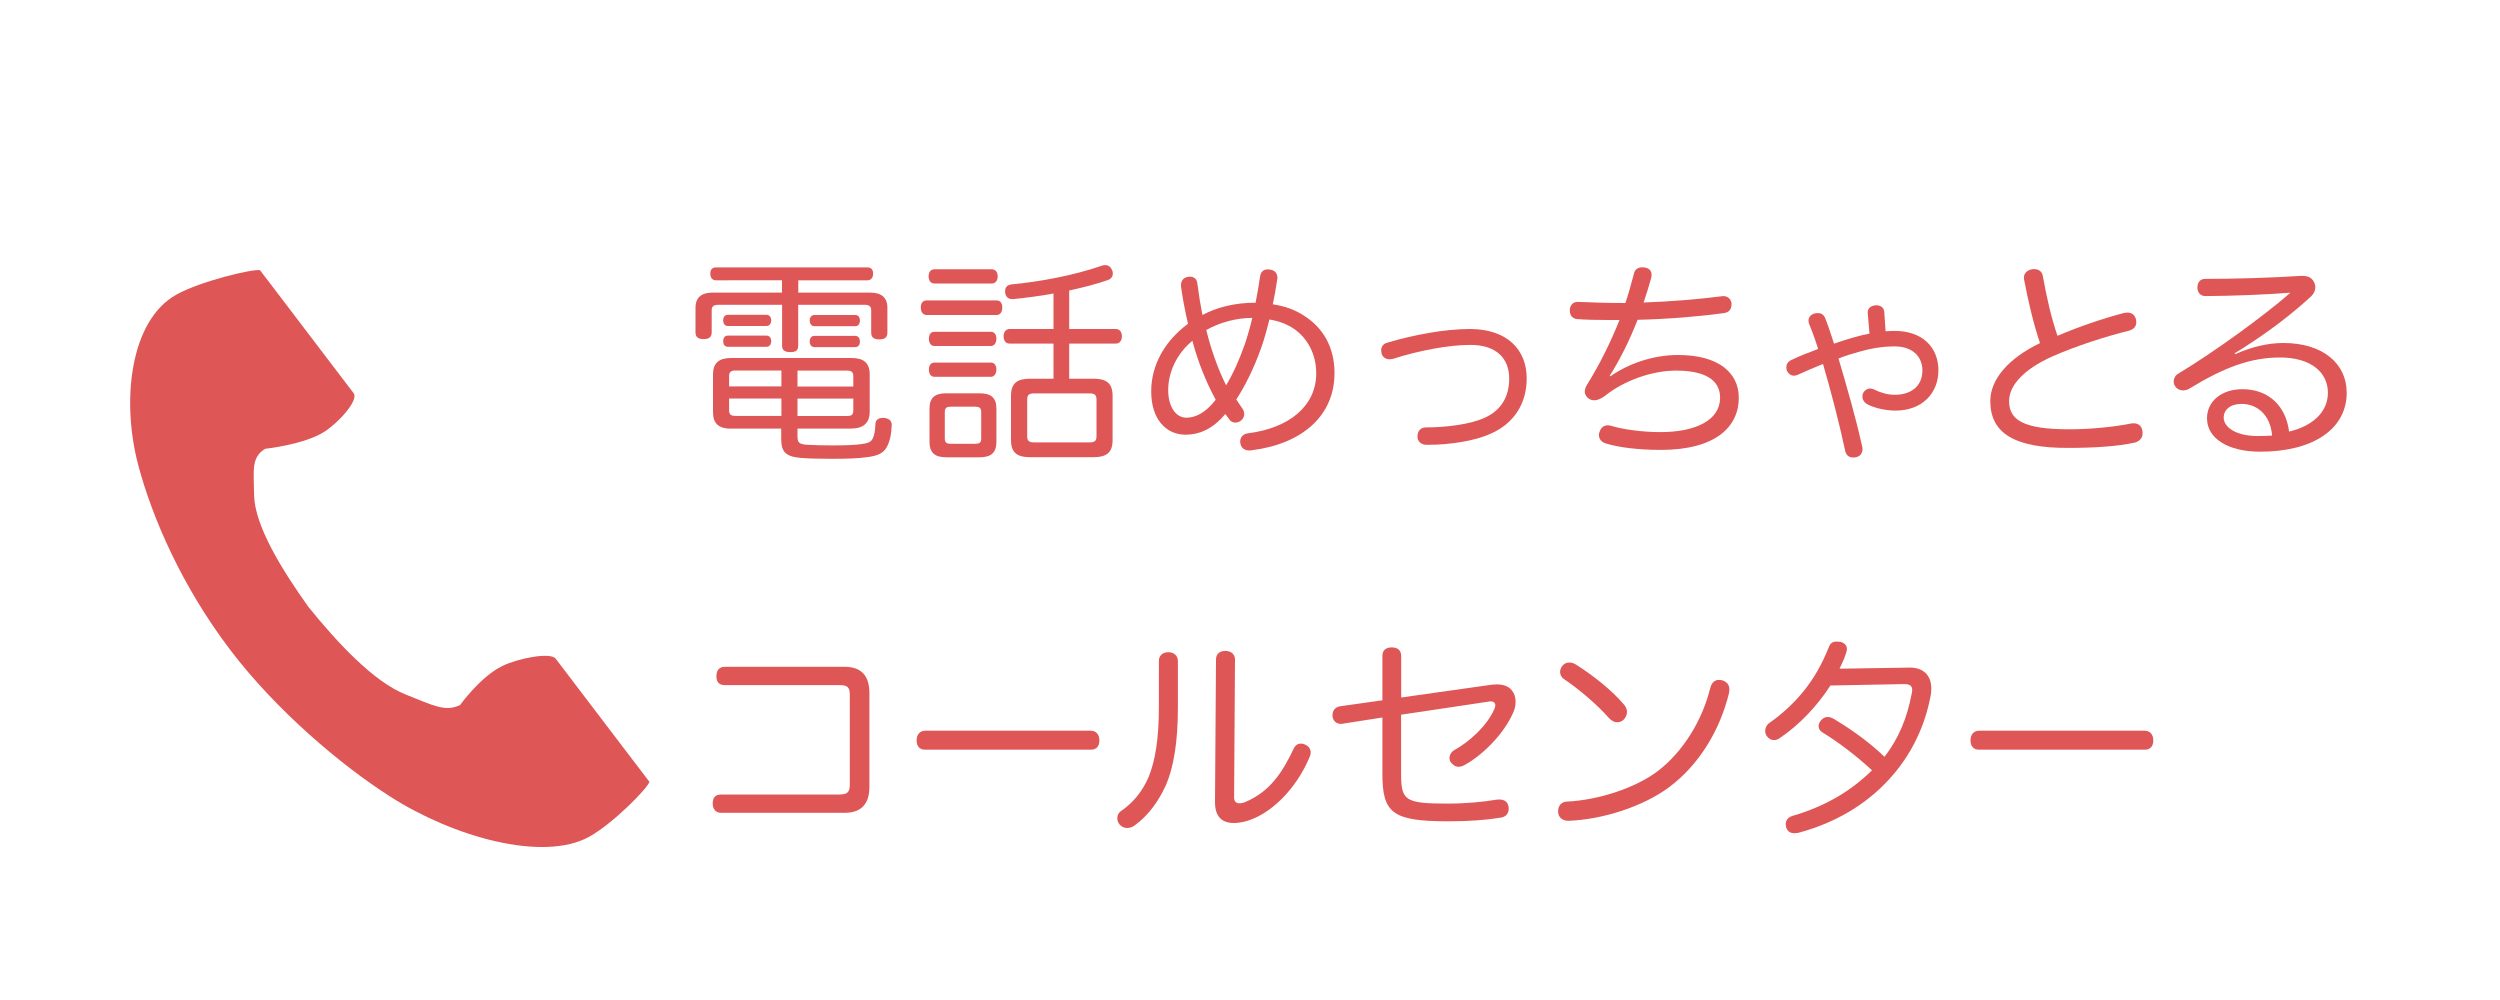 <?xml version="1.0" encoding="utf-8"?>
<!-- Generator: Adobe Illustrator 26.0.3, SVG Export Plug-In . SVG Version: 6.00 Build 0)  -->
<svg version="1.1" id="レイヤー_1" xmlns="http://www.w3.org/2000/svg" xmlns:xlink="http://www.w3.org/1999/xlink" x="0px"
	 y="0px" viewBox="0 0 250 100" style="enable-background:new 0 0 250 100;" xml:space="preserve">
<style type="text/css">
	.st0{fill:#DF5656;}
</style>
<g>
	<path class="st0" d="M17.66,29.45c-4.65,2.57-5.57,10.61-3.81,17.16c1.37,5.1,4.28,11.94,9.18,18.39
		c4.61,6.06,11.05,11.5,15.96,14.64c6.3,4.04,15.29,6.6,19.94,4.03c2.35-1.3,5.85-4.85,6.01-5.49c0,0-2.05-2.69-2.5-3.28l-6.87-9.03
		c-0.51-0.67-3.71-0.06-5.34,0.73c-2.19,1.06-4.22,3.9-4.22,3.9c-1.5,0.74-2.77,0-5.4-1.03c-3.24-1.27-6.88-5.21-9.77-8.78
		c-2.65-3.71-5.39-8.15-5.43-11.19c-0.03-2.47-0.31-3.75,1.1-4.62c0,0,3.87-0.41,5.9-1.69c1.5-0.95,3.47-3.19,2.96-3.86l-6.87-9.03
		c-0.45-0.59-2.5-3.28-2.5-3.28C25.24,26.87,20.01,28.14,17.66,29.45z"/>
</g>
<g>
	<path class="st0" d="M71.6,28.03c-0.35,0-0.57-0.24-0.57-0.67s0.22-0.62,0.57-0.62h15.14c0.35,0,0.57,0.19,0.57,0.62
		s-0.22,0.67-0.57,0.67h-6.91v1.23h7.17c1.13,0,1.74,0.47,1.74,1.53v2.48c0,0.5-0.31,0.67-0.81,0.67c-0.5,0-0.81-0.17-0.81-0.67V31
		c0-0.39-0.24-0.52-0.68-0.52h-6.62v4.11c0,0.5-0.31,0.62-0.78,0.62c-0.48,0-0.83-0.13-0.83-0.62v-4.11h-6.36
		c-0.44,0-0.68,0.13-0.68,0.52v2.24c0,0.5-0.31,0.67-0.81,0.67c-0.5,0-0.81-0.17-0.81-0.67v-2.45c0-1.06,0.61-1.53,1.74-1.53h6.91
		v-1.23H71.6z M73.11,42.87c-1.22,0-1.81-0.5-1.81-1.66v-3.75c0-1.16,0.59-1.66,1.81-1.66h12.05c1.22,0,1.81,0.5,1.81,1.66v3.7
		c0,1.16-0.65,1.7-1.9,1.7h-5.32v0.78c0,0.58,0.13,0.8,1.02,0.84c0.59,0.04,1.44,0.06,2.53,0.06c1.37,0,2.2-0.04,2.85-0.13
		c0.72-0.09,0.98-0.24,1.13-0.58c0.15-0.32,0.24-0.75,0.26-1.44c0.02-0.37,0.28-0.6,0.72-0.6c0.04,0,0.09,0,0.13,0
		c0.48,0.04,0.78,0.28,0.78,0.67c0,0.04,0,0.06,0,0.09c-0.04,0.97-0.22,1.68-0.5,2.17c-0.35,0.62-0.92,0.88-2.07,1.01
		c-0.83,0.11-1.81,0.15-3.36,0.15c-1.29,0-2.35-0.02-3.16-0.09c-1.61-0.13-1.96-0.69-1.96-1.92v-1.01H73.11z M72.78,32.6
		c-0.3,0-0.46-0.24-0.46-0.56c0-0.32,0.15-0.56,0.46-0.56h3.86c0.31,0,0.48,0.24,0.48,0.56c0,0.32-0.17,0.56-0.48,0.56H72.78z
		 M72.78,34.68c-0.3,0-0.46-0.24-0.46-0.56c0-0.32,0.15-0.56,0.46-0.56h3.86c0.31,0,0.48,0.24,0.48,0.56c0,0.32-0.17,0.56-0.48,0.56
		H72.78z M73.56,37.05c-0.44,0-0.65,0.13-0.65,0.56v1.03h5.23v-1.59H73.56z M72.91,39.85v1.18c0,0.45,0.22,0.56,0.65,0.56h4.58
		v-1.74H72.91z M79.75,38.65h5.58v-1.03c0-0.43-0.2-0.56-0.63-0.56h-4.95V38.65z M79.75,41.6h4.95c0.44,0,0.63-0.11,0.63-0.56v-1.18
		h-5.58V41.6z M81.43,32.62c-0.28,0-0.46-0.26-0.46-0.56c0-0.32,0.17-0.56,0.46-0.56h4.1c0.31,0,0.46,0.24,0.46,0.56
		c0,0.3-0.15,0.56-0.46,0.56H81.43z M81.43,34.71c-0.28,0-0.46-0.24-0.46-0.56c0-0.32,0.17-0.56,0.46-0.56h4.1
		c0.31,0,0.46,0.24,0.46,0.56c0,0.32-0.15,0.56-0.46,0.56H81.43z"/>
	<path class="st0" d="M92.67,31.5c-0.39,0-0.59-0.32-0.59-0.75s0.2-0.71,0.59-0.71h6.99c0.37,0,0.57,0.28,0.57,0.71
		s-0.2,0.75-0.57,0.75H92.67z M93.43,28.35c-0.35,0-0.57-0.3-0.57-0.71c0-0.43,0.22-0.71,0.57-0.71h5.75c0.37,0,0.59,0.28,0.59,0.71
		c0,0.41-0.22,0.71-0.59,0.71H93.43z M93.43,34.6c-0.37,0-0.54-0.34-0.54-0.73c0-0.39,0.17-0.69,0.54-0.69h5.67
		c0.35,0,0.54,0.3,0.54,0.69c0,0.39-0.2,0.73-0.54,0.73H93.43z M93.43,37.68c-0.37,0-0.54-0.34-0.54-0.71
		c0-0.39,0.17-0.71,0.54-0.71h5.67c0.35,0,0.54,0.3,0.54,0.69c0,0.39-0.2,0.73-0.54,0.73H93.43z M99.64,44.18
		c0,1.1-0.54,1.55-1.68,1.55h-3.33c-1.13,0-1.68-0.45-1.68-1.55v-3.32c0-1.1,0.54-1.53,1.68-1.53h3.33c1.13,0,1.68,0.43,1.68,1.53
		V44.18z M95.07,40.67c-0.39,0-0.59,0.11-0.59,0.52v2.67c0,0.41,0.2,0.52,0.59,0.52h2.46c0.39,0,0.59-0.11,0.59-0.52v-2.67
		c0-0.41-0.2-0.52-0.59-0.52H95.07z M100.97,34.36c-0.39,0-0.61-0.28-0.61-0.73c0-0.43,0.22-0.73,0.61-0.73h4.38v-3.55
		c-1.37,0.26-2.77,0.43-4.03,0.56c-0.02,0-0.07,0-0.09,0c-0.44,0-0.68-0.26-0.72-0.69c0-0.04,0-0.09,0-0.11
		c0-0.41,0.24-0.62,0.65-0.67c2.94-0.28,6.32-0.93,9.02-1.87c0.11-0.04,0.22-0.06,0.33-0.06c0.31,0,0.54,0.15,0.68,0.47
		c0.07,0.13,0.09,0.26,0.09,0.37c0,0.3-0.17,0.54-0.48,0.65c-1.15,0.41-2.51,0.75-3.88,1.05v3.85h4.66c0.39,0,0.61,0.3,0.61,0.73
		s-0.22,0.73-0.61,0.73h-4.66v3.51h2.42c1.31,0,1.92,0.45,1.92,1.72v4.41c0,1.27-0.61,1.72-1.92,1.72h-6.32
		c-1.31,0-1.92-0.45-1.92-1.72v-4.41c0-1.27,0.61-1.72,1.92-1.72h2.33v-3.51H100.97z M108.95,44.24c0.48,0,0.7-0.13,0.7-0.6v-3.7
		c0-0.47-0.22-0.6-0.7-0.6h-5.53c-0.48,0-0.7,0.13-0.7,0.6v3.7c0,0.47,0.22,0.6,0.7,0.6H108.95z"/>
	<path class="st0" d="M118.56,43.47c-1.96,0-3.44-1.55-3.44-4.33c0-2.65,1.37-5.06,3.68-6.76c-0.28-1.21-0.52-2.45-0.7-3.72
		c0-0.06,0-0.11,0-0.15c0-0.43,0.24-0.75,0.68-0.82c0.09-0.02,0.15-0.02,0.22-0.02c0.41,0,0.7,0.24,0.74,0.71
		c0.13,1.03,0.3,2.09,0.5,3.12c1.46-0.77,3.23-1.23,5.32-1.23c0.17-0.88,0.33-1.77,0.44-2.58c0.07-0.52,0.35-0.75,0.78-0.75
		c0.07,0,0.13,0,0.2,0.02c0.48,0.04,0.76,0.37,0.76,0.8c0,0.06,0,0.13-0.02,0.19c-0.11,0.78-0.26,1.62-0.44,2.48
		c1.24,0.19,2.25,0.56,3.12,1.14c1.87,1.18,3.05,3.1,3.05,5.75c0,4.24-3.22,7.08-8.3,7.71c-0.09,0.02-0.15,0.02-0.22,0.02
		c-0.5,0-0.83-0.28-0.89-0.71c-0.02-0.06-0.02-0.13-0.02-0.19c0-0.41,0.26-0.75,0.78-0.82c4.12-0.52,6.82-2.73,6.82-5.99
		c0-1.94-0.87-3.51-2.2-4.44c-0.72-0.5-1.55-0.8-2.48-0.95c-0.26,1.05-0.54,2.07-0.87,2.97c-0.65,1.81-1.53,3.64-2.44,5.02
		c0.17,0.3,0.39,0.58,0.59,0.88c0.13,0.17,0.2,0.39,0.2,0.6s-0.09,0.45-0.3,0.62c-0.15,0.13-0.37,0.22-0.59,0.22
		c-0.22,0-0.41-0.09-0.54-0.24c-0.17-0.22-0.31-0.41-0.46-0.62C121.2,43,119.81,43.47,118.56,43.47z M119.24,34.08
		c-1.57,1.29-2.42,3.14-2.42,4.93c0,1.68,0.78,2.76,1.81,2.76c0.83,0,1.87-0.41,2.94-1.79C120.66,38.3,119.81,36.26,119.24,34.08z
		 M124.49,34.4c0.28-0.82,0.52-1.68,0.74-2.61c-1.59,0-3.25,0.45-4.6,1.21c0.48,2,1.18,3.92,1.98,5.53
		C123.31,37.38,123.97,35.89,124.49,34.4z"/>
	<path class="st0" d="M152.67,37.83c0,2.52-1.26,4.52-3.62,5.55c-1.57,0.71-4.05,1.1-6.21,1.1c-0.07,0-0.11,0-0.17,0
		c-0.57,0-0.92-0.34-0.92-0.82c0-0.02,0-0.04,0-0.04c0-0.5,0.3-0.88,0.85-0.88c2,0,4.4-0.3,5.84-0.95c1.68-0.75,2.48-2.13,2.48-3.92
		c0-2.02-1.26-3.38-3.88-3.38c-2.2,0-5.21,0.58-7.76,1.4c-0.11,0.02-0.22,0.04-0.33,0.04c-0.39,0-0.7-0.24-0.79-0.58
		c-0.02-0.11-0.04-0.22-0.04-0.32c0-0.37,0.2-0.65,0.63-0.77c2.59-0.77,5.71-1.36,8.24-1.36C150.73,32.9,152.67,34.99,152.67,37.83z
		"/>
	<path class="st0" d="M161.04,37.63c1.72-1.21,4.16-2.13,6.78-2.13c4.05,0,6.06,1.79,6.06,4.28c0,2.89-2.31,5.21-7.8,5.21
		c-2.2,0-4.21-0.24-5.51-0.65c-0.44-0.13-0.68-0.47-0.68-0.84c0-0.11,0.02-0.22,0.07-0.32c0.13-0.41,0.41-0.65,0.83-0.65
		c0.11,0,0.22,0.02,0.35,0.06c1.11,0.34,3.05,0.62,4.9,0.62c3.51,0,5.97-1.18,5.97-3.44c0-1.77-1.5-2.71-4.4-2.71
		c-2.44,0-5.21,1.01-7.08,2.5c-0.44,0.32-0.78,0.47-1.09,0.47c-0.2,0-0.35-0.04-0.5-0.13c-0.26-0.15-0.46-0.41-0.46-0.75
		c0-0.19,0.07-0.43,0.22-0.67c1.33-2.15,2.35-4.24,3.25-6.48c-0.35,0-0.7,0-1.05,0c-1.16,0-2.29-0.02-3.18-0.09
		c-0.48-0.04-0.74-0.39-0.74-0.86c0-0.02,0-0.04,0-0.06c0.02-0.47,0.33-0.8,0.76-0.8c0.02,0,0.07,0,0.09,0
		c1.33,0.06,2.9,0.11,4.71,0.11c0.3-0.9,0.57-1.85,0.83-2.84c0.09-0.54,0.44-0.73,0.87-0.73c0.07,0,0.15,0,0.22,0.02
		c0.46,0.06,0.7,0.34,0.7,0.73c0,0.11-0.02,0.22-0.04,0.32c-0.24,0.84-0.5,1.7-0.76,2.45c2.7-0.09,5.62-0.34,7.78-0.62
		c0.07-0.02,0.13-0.02,0.2-0.02c0.41,0,0.74,0.26,0.81,0.69c0,0.04,0,0.11,0,0.15c0,0.5-0.28,0.8-0.76,0.86
		c-2.29,0.32-5.53,0.6-8.63,0.67c-0.81,2.07-1.74,3.94-2.79,5.6L161.04,37.63z"/>
	<path class="st0" d="M186.77,31.3c0-0.02,0-0.04,0-0.06c0-0.45,0.37-0.67,0.78-0.71c0.02,0,0.04,0,0.07,0
		c0.46,0,0.78,0.22,0.81,0.71l0.13,1.89c0.26-0.02,0.59-0.04,0.92-0.04c2.75,0,4.36,1.64,4.36,3.94s-1.63,4.03-4.29,4.03
		c-0.96,0-2.05-0.24-2.79-0.62c-0.35-0.19-0.52-0.47-0.52-0.8c0-0.11,0.02-0.22,0.07-0.32c0.13-0.28,0.41-0.47,0.72-0.47
		c0.13,0,0.28,0.04,0.41,0.11c0.57,0.3,1.33,0.52,2.03,0.52c1.7,0,2.77-0.93,2.77-2.43c0-1.4-1-2.41-2.77-2.41
		c-1.26,0-2.42,0.21-3.57,0.54c-0.7,0.19-1.46,0.43-2.05,0.67c0.83,2.82,1.74,5.94,2.38,8.87c0.02,0.06,0.02,0.13,0.02,0.19
		c0,0.45-0.26,0.73-0.68,0.82c-0.09,0.02-0.17,0.02-0.26,0.02c-0.37,0-0.68-0.19-0.79-0.65c-0.61-2.86-1.42-5.96-2.22-8.7
		c-0.81,0.32-1.76,0.73-2.53,1.08c-0.13,0.06-0.24,0.09-0.37,0.09c-0.3,0-0.54-0.17-0.7-0.47c-0.04-0.11-0.07-0.24-0.07-0.37
		c0-0.28,0.15-0.56,0.5-0.73c0.85-0.41,1.79-0.77,2.68-1.1c-0.24-0.8-0.57-1.72-0.92-2.56c-0.02-0.09-0.04-0.19-0.04-0.28
		c0-0.34,0.24-0.6,0.59-0.71c0.13-0.02,0.24-0.04,0.35-0.04c0.33,0,0.61,0.17,0.74,0.54c0.35,0.86,0.61,1.74,0.87,2.52
		c1.11-0.39,2.51-0.82,3.55-1.01L186.77,31.3z"/>
	<path class="st0" d="M212.39,31.3c0.13-0.02,0.24-0.04,0.35-0.04c0.44,0,0.72,0.22,0.85,0.65c0.02,0.11,0.04,0.22,0.04,0.32
		c0,0.39-0.24,0.71-0.74,0.84c-2.27,0.56-5.36,1.55-7.67,2.58c-2.83,1.27-4.31,2.89-4.31,4.46c0,1.87,1.39,2.82,6.01,2.82
		c2.14,0,4.53-0.24,6.19-0.58c0.09-0.02,0.17-0.02,0.26-0.02c0.48,0,0.81,0.28,0.87,0.77c0.02,0.09,0.02,0.15,0.02,0.24
		c0,0.45-0.31,0.82-0.83,0.93c-1.68,0.37-4.05,0.52-6.6,0.52c-5.34,0.02-7.8-1.44-7.8-4.69c0-2.17,1.83-4.28,4.97-5.79
		c-0.65-1.94-1.18-4.18-1.59-6.35c-0.02-0.06-0.02-0.13-0.02-0.19c0-0.47,0.35-0.75,0.79-0.84c0.09-0.02,0.15-0.02,0.24-0.02
		c0.44,0,0.81,0.24,0.87,0.73c0.37,2.05,0.83,4.13,1.46,5.94C207.9,32.66,210.45,31.8,212.39,31.3z"/>
	<path class="st0" d="M223.51,35.42c1.7-0.75,3.29-1.12,4.84-1.12c3.92,0,6.32,2.05,6.32,4.97c0,3.62-3.33,5.9-8.65,5.9
		c-3.22,0-5.32-1.33-5.32-3.34c0-1.68,1.42-2.91,3.55-2.91c2.35,0,4.29,1.4,4.66,4.24c2.22-0.52,3.88-1.87,3.88-3.88
		c0-2.05-1.7-3.53-4.79-3.53c-2.9,0-5.53,0.95-9.11,3.14c-0.2,0.11-0.39,0.15-0.59,0.15c-0.3,0-0.61-0.13-0.78-0.41
		c-0.11-0.15-0.15-0.3-0.15-0.47c0-0.32,0.17-0.65,0.5-0.82c3.59-2.17,8.43-5.68,11.18-8.07c-2.38,0.19-5.71,0.32-8.5,0.34
		c-0.46,0-0.81-0.32-0.81-0.84c0-0.5,0.26-0.88,0.76-0.88c2.94,0,6.67-0.11,9.57-0.3c0.07,0,0.13,0,0.2,0c0.5,0,0.87,0.17,1.09,0.54
		c0.11,0.19,0.17,0.39,0.17,0.62c0,0.3-0.13,0.6-0.41,0.88c-1.87,1.72-3.92,3.27-5.69,4.44c-0.61,0.41-1.35,0.9-1.96,1.25
		L223.51,35.42z M224.16,40.39c-1.13,0-1.79,0.58-1.79,1.38c0,0.99,1.31,1.81,3.25,1.83c0.52,0,1.07,0,1.59-0.04
		C227.04,41.44,225.67,40.39,224.16,40.39z"/>
	<path class="st0" d="M84.46,66.68c1.68,0,2.48,0.9,2.48,2.63v9.37c0,1.72-0.81,2.6-2.48,2.6H72.1c-0.52,0-0.83-0.37-0.83-0.93
		c0-0.58,0.26-0.9,0.85-0.9h11.79c0.85,0,1.07-0.24,1.07-1.01V69.5c0-0.78-0.22-0.99-1.07-0.99H72.47c-0.57,0-0.83-0.32-0.83-0.88
		c0-0.58,0.26-0.95,0.85-0.95H84.46z"/>
	<path class="st0" d="M92.51,74.97c-0.54,0-0.85-0.34-0.85-0.93c0-0.56,0.31-0.97,0.87-0.97h16.54c0.57,0,0.87,0.41,0.87,0.97
		c0,0.58-0.3,0.93-0.85,0.93H92.51z"/>
	<path class="st0" d="M115.89,66.1c0-0.54,0.37-0.88,0.94-0.88c0.54,0,0.96,0.32,0.96,0.9v4.65c0,3.47-0.44,5.99-1.2,7.75
		c-0.76,1.68-1.83,3.08-3.07,3.98c-0.26,0.21-0.54,0.3-0.81,0.3c-0.28,0-0.57-0.13-0.74-0.34c-0.17-0.19-0.24-0.41-0.24-0.65
		c0-0.3,0.15-0.58,0.44-0.75c1.11-0.78,2.07-1.89,2.7-3.38c0.65-1.61,1.02-3.77,1.02-7.06V66.1z M121.6,65.95
		c0-0.54,0.35-0.86,0.94-0.86c0.54,0,0.96,0.32,0.96,0.86l-0.09,13.78c0,0.39,0.17,0.6,0.54,0.6c0.15,0,0.37-0.04,0.63-0.15
		c2.44-1.05,3.68-2.97,4.79-5.32c0.17-0.34,0.41-0.5,0.72-0.5c0.15,0,0.33,0.04,0.48,0.13c0.3,0.13,0.5,0.43,0.5,0.77
		c0,0.11-0.02,0.24-0.09,0.39c-1.33,3.25-3.99,5.9-6.56,6.52c-0.39,0.09-0.74,0.13-1.05,0.13c-1.22,0-1.87-0.69-1.87-2.07
		L121.6,65.95z"/>
	<path class="st0" d="M134.27,72.37c-0.07,0.02-0.13,0.02-0.17,0.02c-0.46,0-0.78-0.28-0.85-0.75c0-0.04,0-0.09,0-0.13
		c0-0.43,0.26-0.8,0.74-0.88l4.25-0.6V65.6c0-0.56,0.33-0.86,0.94-0.86s0.94,0.3,0.94,0.88v4.13l8.98-1.27
		c0.2-0.02,0.39-0.04,0.57-0.04c0.68,0,1.2,0.19,1.5,0.58c0.24,0.28,0.39,0.67,0.39,1.14c0,0.34-0.06,0.71-0.24,1.1
		c-0.92,2.11-3.01,4.22-4.84,5.23c-0.24,0.13-0.44,0.19-0.63,0.19c-0.26,0-0.48-0.13-0.7-0.37c-0.13-0.13-0.2-0.32-0.2-0.5
		c0-0.3,0.17-0.62,0.48-0.8c1.55-0.86,3.25-2.43,3.97-4.03c0.09-0.17,0.13-0.32,0.13-0.45c0-0.24-0.15-0.39-0.46-0.39
		c-0.04,0-0.13,0-0.2,0.02l-8.76,1.31v5.79c0,2.76,0.28,3.1,4.66,3.1c1.81,0,3.57-0.17,4.86-0.39c0.11-0.02,0.22-0.02,0.3-0.02
		c0.54,0,0.85,0.26,0.92,0.71c0.02,0.09,0.02,0.15,0.02,0.22c0,0.45-0.26,0.8-0.78,0.88c-1.42,0.24-3.16,0.37-5.25,0.37
		c-5.62,0-6.6-0.82-6.6-4.78v-5.6L134.27,72.37z"/>
	<path class="st0" d="M172.94,68.92c0,0.13-0.02,0.26-0.04,0.39c-0.89,3.66-2.96,7.15-5.99,9.41c-2.64,1.96-6.67,3.23-10.04,3.36
		c-0.02,0-0.02,0-0.04,0c-0.57,0-0.98-0.32-1.02-0.86c0-0.04,0-0.06,0-0.11c0-0.52,0.33-0.93,0.87-0.95
		c3.22-0.15,6.93-1.4,9.11-3.06c2.55-1.96,4.45-5.1,5.23-8.29c0.15-0.58,0.48-0.82,0.87-0.82c0.11,0,0.22,0.02,0.33,0.04
		C172.66,68.17,172.94,68.47,172.94,68.92z M162.44,70.51c0.17,0.21,0.26,0.45,0.26,0.69c0,0.26-0.11,0.52-0.3,0.73
		c-0.17,0.19-0.41,0.3-0.68,0.3c-0.26,0-0.54-0.13-0.81-0.41c-1.2-1.36-2.99-2.89-4.55-3.94c-0.24-0.17-0.35-0.43-0.35-0.69
		c0-0.22,0.09-0.45,0.24-0.62c0.2-0.24,0.44-0.32,0.7-0.32c0.24,0,0.46,0.09,0.65,0.21C159.19,67.46,161.18,68.99,162.44,70.51z"/>
	<path class="st0" d="M183.04,68.55c-1.29,2.02-3.12,3.96-5.08,5.27c-0.17,0.13-0.37,0.19-0.57,0.19c-0.26,0-0.5-0.13-0.7-0.39
		c-0.11-0.15-0.17-0.32-0.17-0.52c0-0.3,0.13-0.6,0.41-0.8c1.26-0.88,2.46-1.98,3.42-3.17c1.02-1.27,1.81-2.61,2.53-4.41
		c0.17-0.43,0.41-0.56,0.76-0.56c0.11,0,0.22,0.02,0.35,0.02c0.37,0.06,0.7,0.3,0.7,0.71c0,0.06,0,0.13-0.02,0.19
		c-0.09,0.43-0.39,1.12-0.72,1.79l7-0.11c1.35-0.02,2.18,0.75,2.18,2.09c0,0.26-0.02,0.54-0.09,0.84c-0.54,2.8-1.76,5.47-3.68,7.73
		c-2.24,2.65-5.4,4.76-9.52,5.86c-0.15,0.02-0.28,0.04-0.41,0.04c-0.37,0-0.65-0.15-0.79-0.52c-0.04-0.13-0.07-0.26-0.07-0.39
		c0-0.37,0.24-0.69,0.68-0.82c3.31-0.97,5.86-2.5,7.95-4.56c-1.61-1.49-3.4-2.84-4.99-3.81c-0.24-0.15-0.35-0.37-0.35-0.62
		c0-0.19,0.09-0.39,0.24-0.56c0.17-0.24,0.44-0.34,0.68-0.34c0.2,0,0.37,0.07,0.57,0.17c1.31,0.78,3.36,2.13,5.1,3.81
		c1.39-1.79,2.24-3.83,2.7-6.22c0.04-0.17,0.07-0.32,0.07-0.45c0-0.41-0.22-0.62-0.87-0.6L183.04,68.55z"/>
	<path class="st0" d="M197.9,74.97c-0.54,0-0.85-0.34-0.85-0.93c0-0.56,0.3-0.97,0.87-0.97h16.54c0.57,0,0.87,0.41,0.87,0.97
		c0,0.58-0.3,0.93-0.85,0.93H197.9z"/>
</g>
</svg>
